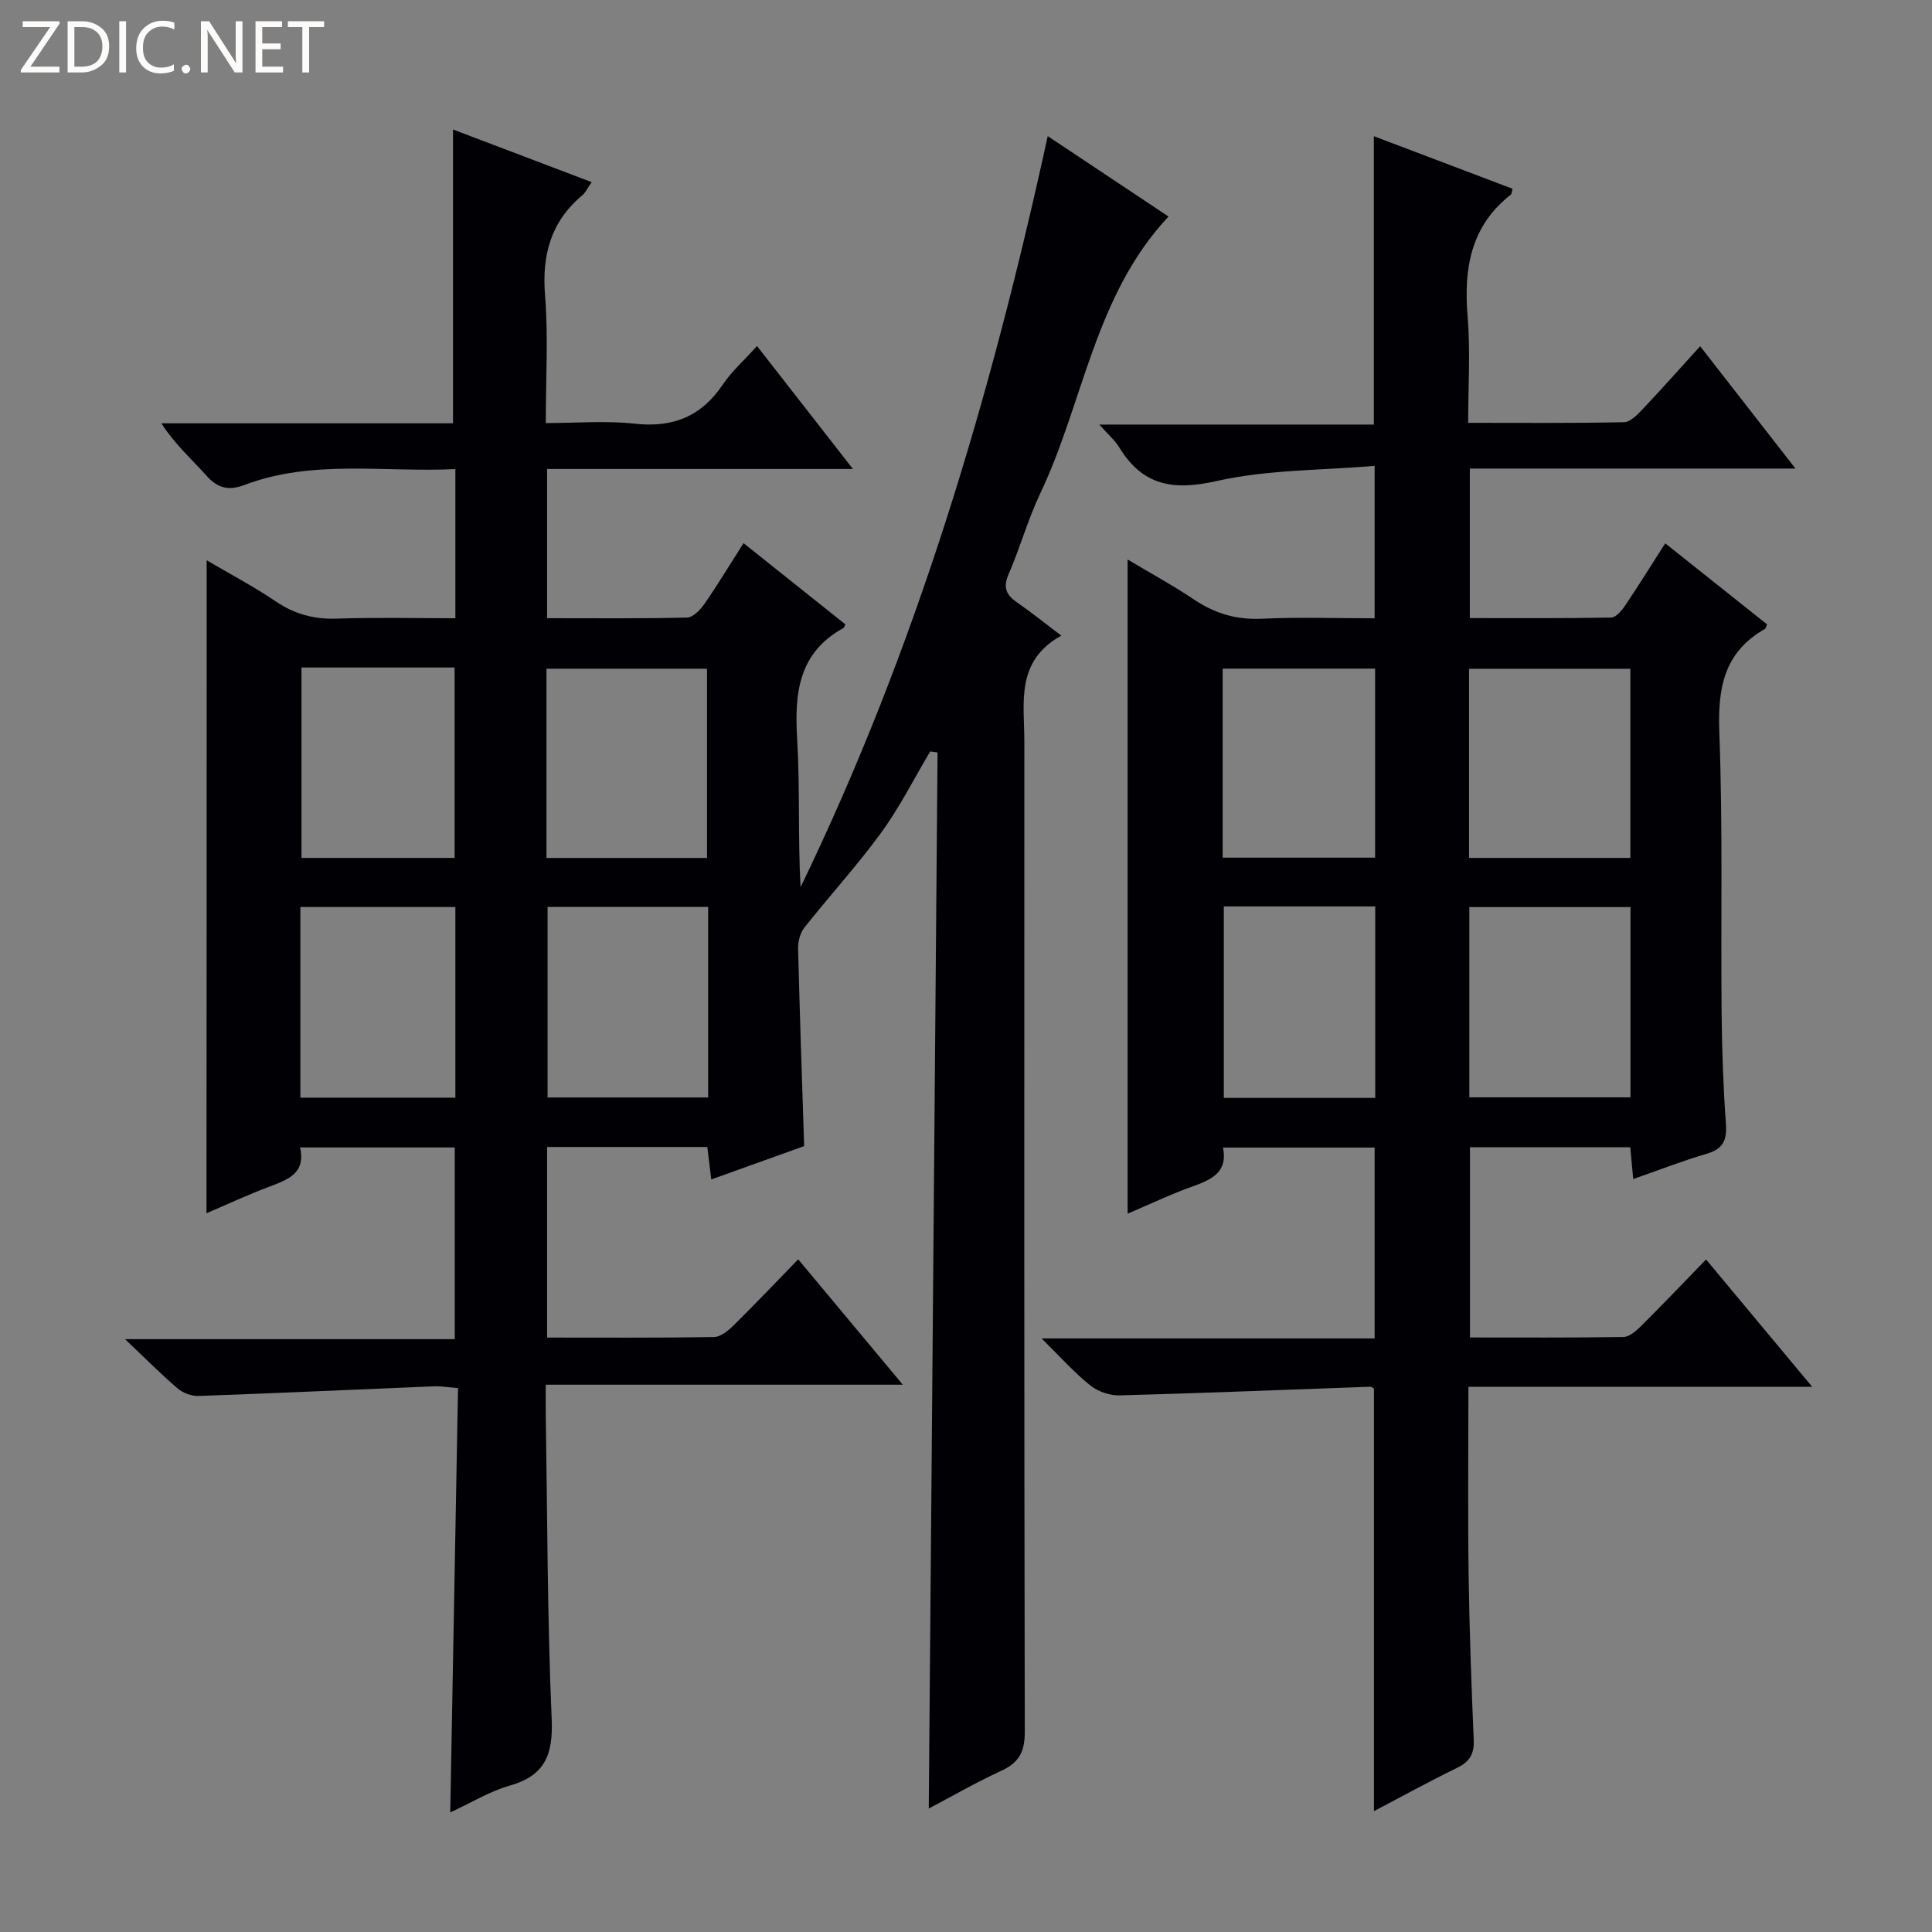<svg enable-background="new 0 0 400 400" viewBox="0 0 400 400" xmlns="http://www.w3.org/2000/svg"><rect x="0" y="0" width="400" height="400" fill="#808080" stroke="none"/><g fill="#fcfbfa"><path d="m12.4 4.8-6.1 9h6v1.2h-8v-.5l6.1-8.9h-5.7v-1.2h7.6v.4z"/><path d="m14 15v-10.6h3c1.6 0 2.9.5 4 1.4s1.6 2.2 1.6 3.8-.5 3-1.6 3.9-2.4 1.5-4 1.5zm1.4-9.4v8.2h1.6c1.3 0 2.4-.4 3.1-1.1s1.1-1.8 1.1-3.1-.4-2.3-1.2-3-1.8-1-3.1-1z"/><path d="m26.1 4.4v10.6h-1.4v-10.6z"/><path d="m36.1 14.6c-.8.4-1.8.6-2.9.6-1.5 0-2.7-.5-3.6-1.4s-1.4-2.2-1.4-3.8c0-1.7.5-3.1 1.5-4.1s2.3-1.6 3.9-1.6c1 0 1.8.1 2.5.4v1.4c-.8-.4-1.6-.6-2.5-.6-1.2 0-2.1.4-2.9 1.2s-1.1 1.8-1.1 3.2c0 1.3.3 2.3 1 3s1.6 1.1 2.7 1.1c1 0 2-.2 2.7-.7v1.3z"/><path d="m37.6 14.3c0-.2.1-.5.3-.6s.4-.3.6-.3c.3 0 .5.1.6.3s.3.4.3.6-.1.4-.3.6-.4.3-.6.3c-.3 0-.5-.1-.6-.3s-.3-.4-.3-.6z"/><path d="m50.2 15h-1.6l-5.3-8.2c-.2-.2-.3-.5-.4-.7 0 .2.1.7.1 1.5v7.4h-1.4v-10.6h1.7l5.2 8.1c.2.4.4.6.4.7 0-.3-.1-.8-.1-1.5v-7.3h1.4z"/><path d="m58.6 15h-5.7v-10.6h5.5v1.2h-4.1v3.4h3.8v1.2h-3.8v3.6h4.3z"/><path d="m67.1 5.6h-3.1v9.4h-1.4v-9.4h-3v-1.2h7.5z"/></g><path d="m42.79 116c4.72 2.78 9.7 5.4 14.33 8.53 3.9 2.63 7.9 3.71 12.59 3.55 8.11-.28 16.23-.08 24.57-.08 0-10.44 0-20.35 0-30.88-14.82.72-29.52-2.07-43.67 3.29-3.28 1.24-5.55.68-7.89-1.95-3.05-3.42-6.52-6.46-9.31-10.82h60.38c0-20.54 0-40.42 0-60.83 9.23 3.5 18.73 7.11 28.71 10.9-.87 1.24-1.27 2.16-1.95 2.73-6.54 5.48-8.38 12.4-7.7 20.79.68 8.44.15 16.97.15 26.36 6.28 0 12.41-.53 18.4.13 7.9.87 13.78-1.47 18.23-8.08 1.84-2.73 4.38-4.98 7.1-8 6.48 8.31 12.83 16.45 19.86 25.46-21.69 0-42.38 0-63.32 0v30.89c9.74 0 19.35.1 28.96-.13 1.24-.03 2.75-1.58 3.59-2.79 2.73-3.94 5.21-8.05 8.12-12.62 7.26 5.79 14.2 11.33 21.09 16.82-.25.48-.28.7-.41.76-9.28 5.1-10.15 13.42-9.58 22.88.61 10.19.14 20.45.71 30.77 23.91-49.38 39.39-101.47 51.17-155.5 8.71 5.8 16.84 11.21 25.01 16.65-15.33 16.34-17.56 38.41-26.57 57.36-2.56 5.38-4.16 11.21-6.54 16.69-1.19 2.73-.52 4.27 1.72 5.82 2.84 1.96 5.53 4.13 9.19 6.9-9.55 5.31-7.65 13.92-7.65 21.95-.02 68.33-.05 136.66.09 204.99.01 4.04-1.12 6.35-4.78 8.04-5.39 2.49-10.56 5.47-15.1 7.86.6-72.8 1.21-145.73 1.82-218.65-.51-.07-1.01-.14-1.52-.21-3.36 5.64-6.32 11.56-10.17 16.84-4.96 6.81-10.68 13.05-15.91 19.67-.87 1.11-1.31 2.89-1.27 4.34.33 13.46.8 26.91 1.25 40.86-6.09 2.19-12.45 4.47-19.23 6.9-.29-2.4-.54-4.43-.82-6.72-11.08 0-21.98 0-33.17 0v39.46c11.65 0 23.1.08 34.54-.11 1.38-.02 2.95-1.3 4.05-2.39 4.5-4.44 8.86-9.03 13.4-13.7 7.23 8.67 14.15 16.96 21.66 25.96-24.89 0-49.06 0-73.93 0 0 2.33-.02 4.09 0 5.84.34 21.14.32 42.3 1.23 63.42.32 7.39-1.42 11.7-8.76 13.77-4.07 1.15-7.81 3.48-12.24 5.52.54-29.52 1.07-58.51 1.61-87.85-2.04-.16-3.47-.42-4.88-.37-16.27.66-32.53 1.42-48.8 2-1.45.05-3.25-.59-4.35-1.54-3.42-2.91-6.58-6.12-10.91-10.22h68.26c0-13.5 0-26.39 0-39.69-10.57 0-21.12 0-32.03 0 1.24 5.37-2.53 6.66-6.4 8.13-4.46 1.68-8.79 3.7-12.97 5.49.04-45.21.04-90.02.04-135.19zm70.58 71.77v39.45h33.24c0-13.27 0-26.18 0-39.45-11.1 0-21.99 0-33.24 0zm-.23-10.14h33.24c0-13.31 0-26.32 0-39.18-11.35 0-22.24 0-33.24 0zm-18.86 10.16c-10.96 0-21.48 0-32.09 0v39.47h32.09c0-13.2 0-26.09 0-39.47zm-31.86-49.59v39.42h31.7c0-13.32 0-26.32 0-39.42-10.77 0-21.06 0-31.7 0z" fill="#010105"/><path d="m375.2 287.13c-24.48 0-47.59 0-71.18 0 0 13.12-.13 25.91.04 38.69.16 11.48.57 22.95 1.06 34.42.13 2.94-.88 4.53-3.48 5.79-5.78 2.82-11.41 5.92-17.18 8.95 0-29.36 0-58.26 0-87.47-.01-.01-.44-.42-.86-.4-17.27.61-34.53 1.33-51.8 1.79-2.04.05-4.5-.8-6.08-2.07-3.31-2.65-6.16-5.87-10.08-9.72h68.96c0-13.3 0-26.21 0-39.52-10.22 0-20.61 0-31.39 0 1.04 5.14-2.4 6.65-6.38 8.08-4.49 1.6-8.81 3.67-13.37 5.61 0-45.21 0-89.92 0-135.44 4.65 2.78 9.36 5.34 13.79 8.31 4.31 2.89 8.77 4.2 14.01 3.95 7.64-.36 15.31-.09 23.34-.09 0-10.23 0-20.26 0-31.56-11.11.95-22.22.77-32.75 3.15-9.01 2.04-15.3.94-20.13-6.99-.84-1.39-2.15-2.49-4.12-4.71h56.84c0-20.25 0-39.67 0-59.7 9.49 3.59 19.11 7.24 28.72 10.88-.18.63-.16 1.06-.36 1.22-8.37 6.55-9.77 15.36-8.94 25.3.59 7.09.11 14.26.11 21.94 11.04 0 21.67.1 32.29-.13 1.32-.03 2.79-1.61 3.89-2.76 3.88-4.1 7.62-8.32 11.85-12.97 6.51 8.35 12.77 16.4 19.73 25.33-23.07 0-45.08 0-67.42 0v30.96c9.71 0 19.48.07 29.24-.11.97-.02 2.15-1.36 2.83-2.36 2.78-4.13 5.41-8.36 8.39-13.01 7.13 5.68 14.11 11.24 21.08 16.78-.2.42-.26.84-.48.97-8.5 4.84-9.75 12.32-9.4 21.48.73 19.31.29 38.65.47 57.98.07 7.65.34 15.31.89 22.94.24 3.37-.52 5.22-3.93 6.22-5.07 1.48-10.01 3.42-15.26 5.25-.21-2.34-.39-4.29-.61-6.58-11.01 0-21.92 0-33.19 0v39.38c10.57 0 21.17.07 31.77-.1 1.23-.02 2.62-1.24 3.62-2.23 4.48-4.45 8.83-9.02 13.49-13.82 7.33 8.78 14.22 17.04 21.98 26.37zm-37.63-99.33c-11.27 0-22.28 0-33.36 0v39.39h33.36c0-13.31 0-26.21 0-39.39zm-33.42-10.18h33.4c0-13.21 0-26.1 0-39.16-11.3 0-22.31 0-33.4 0zm-50.77 10.05v39.64h31.35c0-13.31 0-26.35 0-39.64-10.52 0-20.77 0-31.35 0zm-.24-10.1h31.56c0-13.27 0-26.18 0-39.14-10.68 0-21.05 0-31.56 0z" fill="#010105"/></svg>